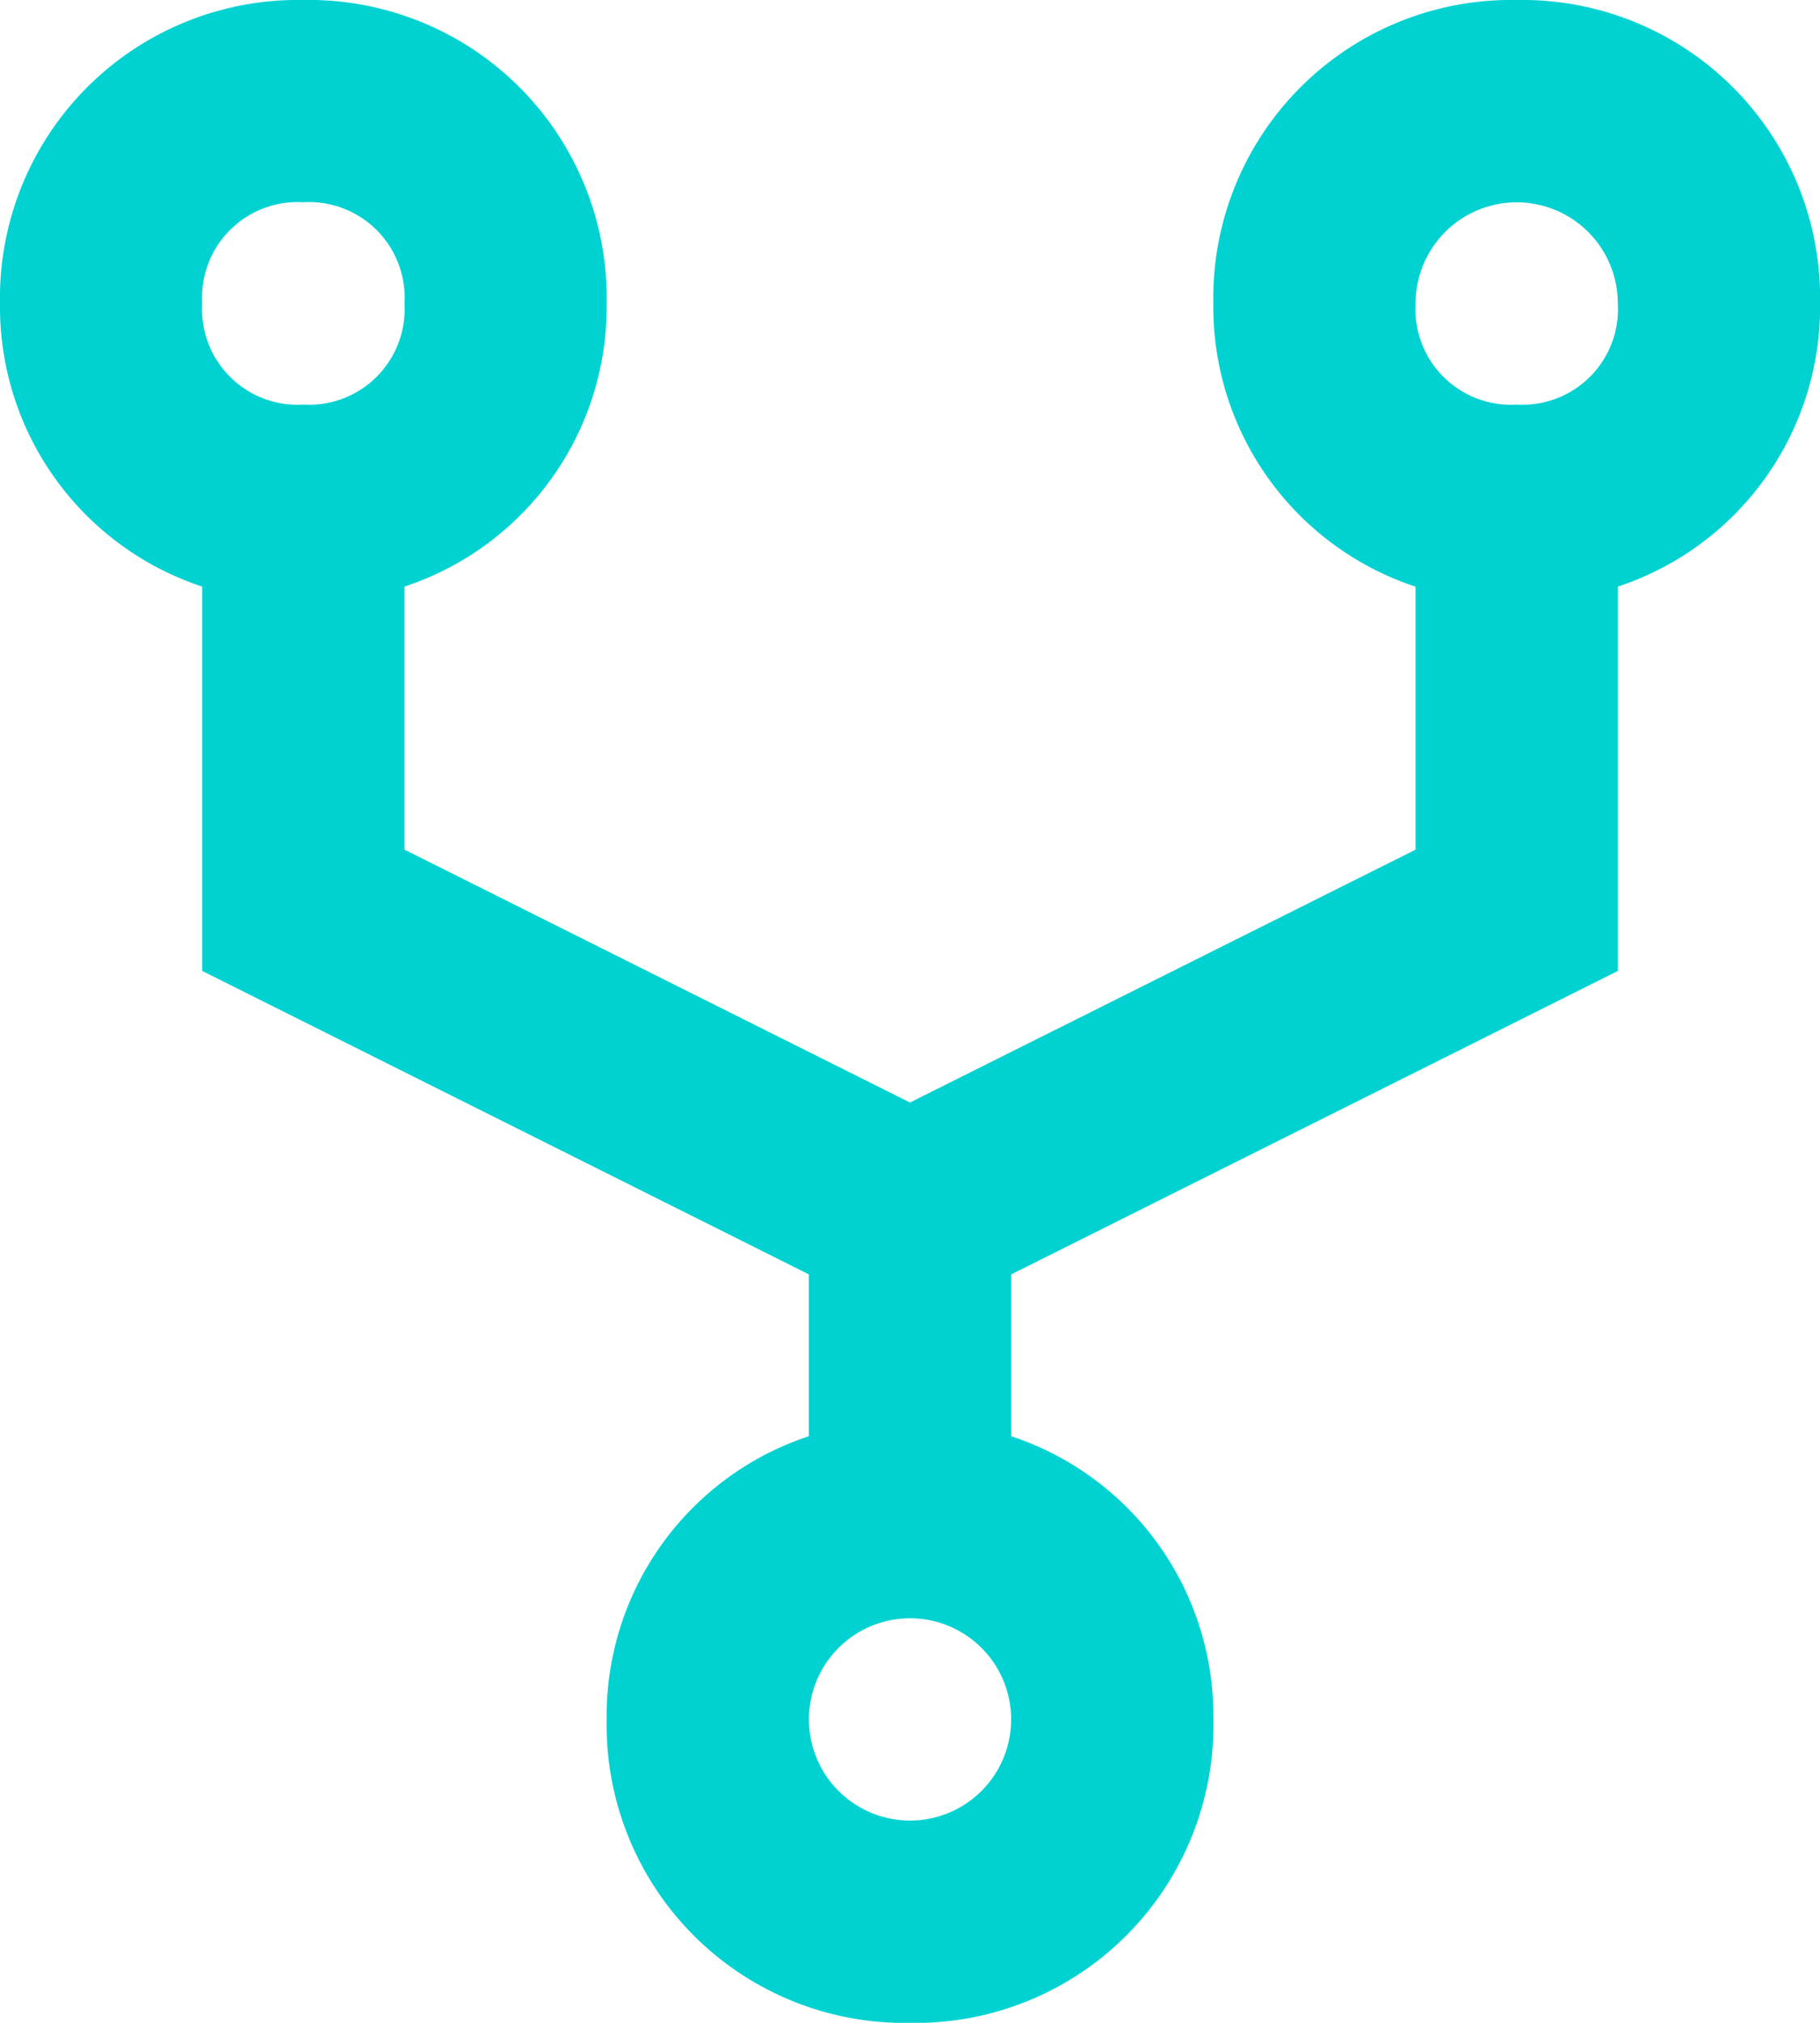<svg id="noun_circuit_788152" xmlns="http://www.w3.org/2000/svg" width="27.687" height="30.763" viewBox="0 0 27.687 30.763">
  <path id="Trazado_84" data-name="Trazado 84" d="M24.073,0a4.532,4.532,0,0,0-4.615,4.615,4.48,4.48,0,0,0,3.076,4.307v4l-7.691,3.845L7.153,12.921v-4a4.48,4.48,0,0,0,3.076-4.307A4.532,4.532,0,0,0,5.615,0,4.532,4.532,0,0,0,1,4.615,4.48,4.48,0,0,0,4.076,8.921v5.845l9.229,4.615v2.461a4.48,4.48,0,0,0-3.076,4.307,4.532,4.532,0,0,0,4.615,4.615,4.532,4.532,0,0,0,4.615-4.615,4.48,4.48,0,0,0-3.076-4.307V19.381l9.229-4.615V8.921a4.48,4.48,0,0,0,3.076-4.307A4.532,4.532,0,0,0,24.073,0ZM5.615,6.153A1.453,1.453,0,0,1,4.076,4.615,1.453,1.453,0,0,1,5.615,3.076,1.453,1.453,0,0,1,7.153,4.615,1.453,1.453,0,0,1,5.615,6.153Zm9.229,21.534a1.538,1.538,0,0,1,0-3.076,1.538,1.538,0,1,1,0,3.076ZM24.073,6.153a1.453,1.453,0,0,1-1.538-1.538,1.538,1.538,0,1,1,3.076,0A1.453,1.453,0,0,1,24.073,6.153Z" transform="translate(-1)" fill="#00d2d2"/>
</svg>
